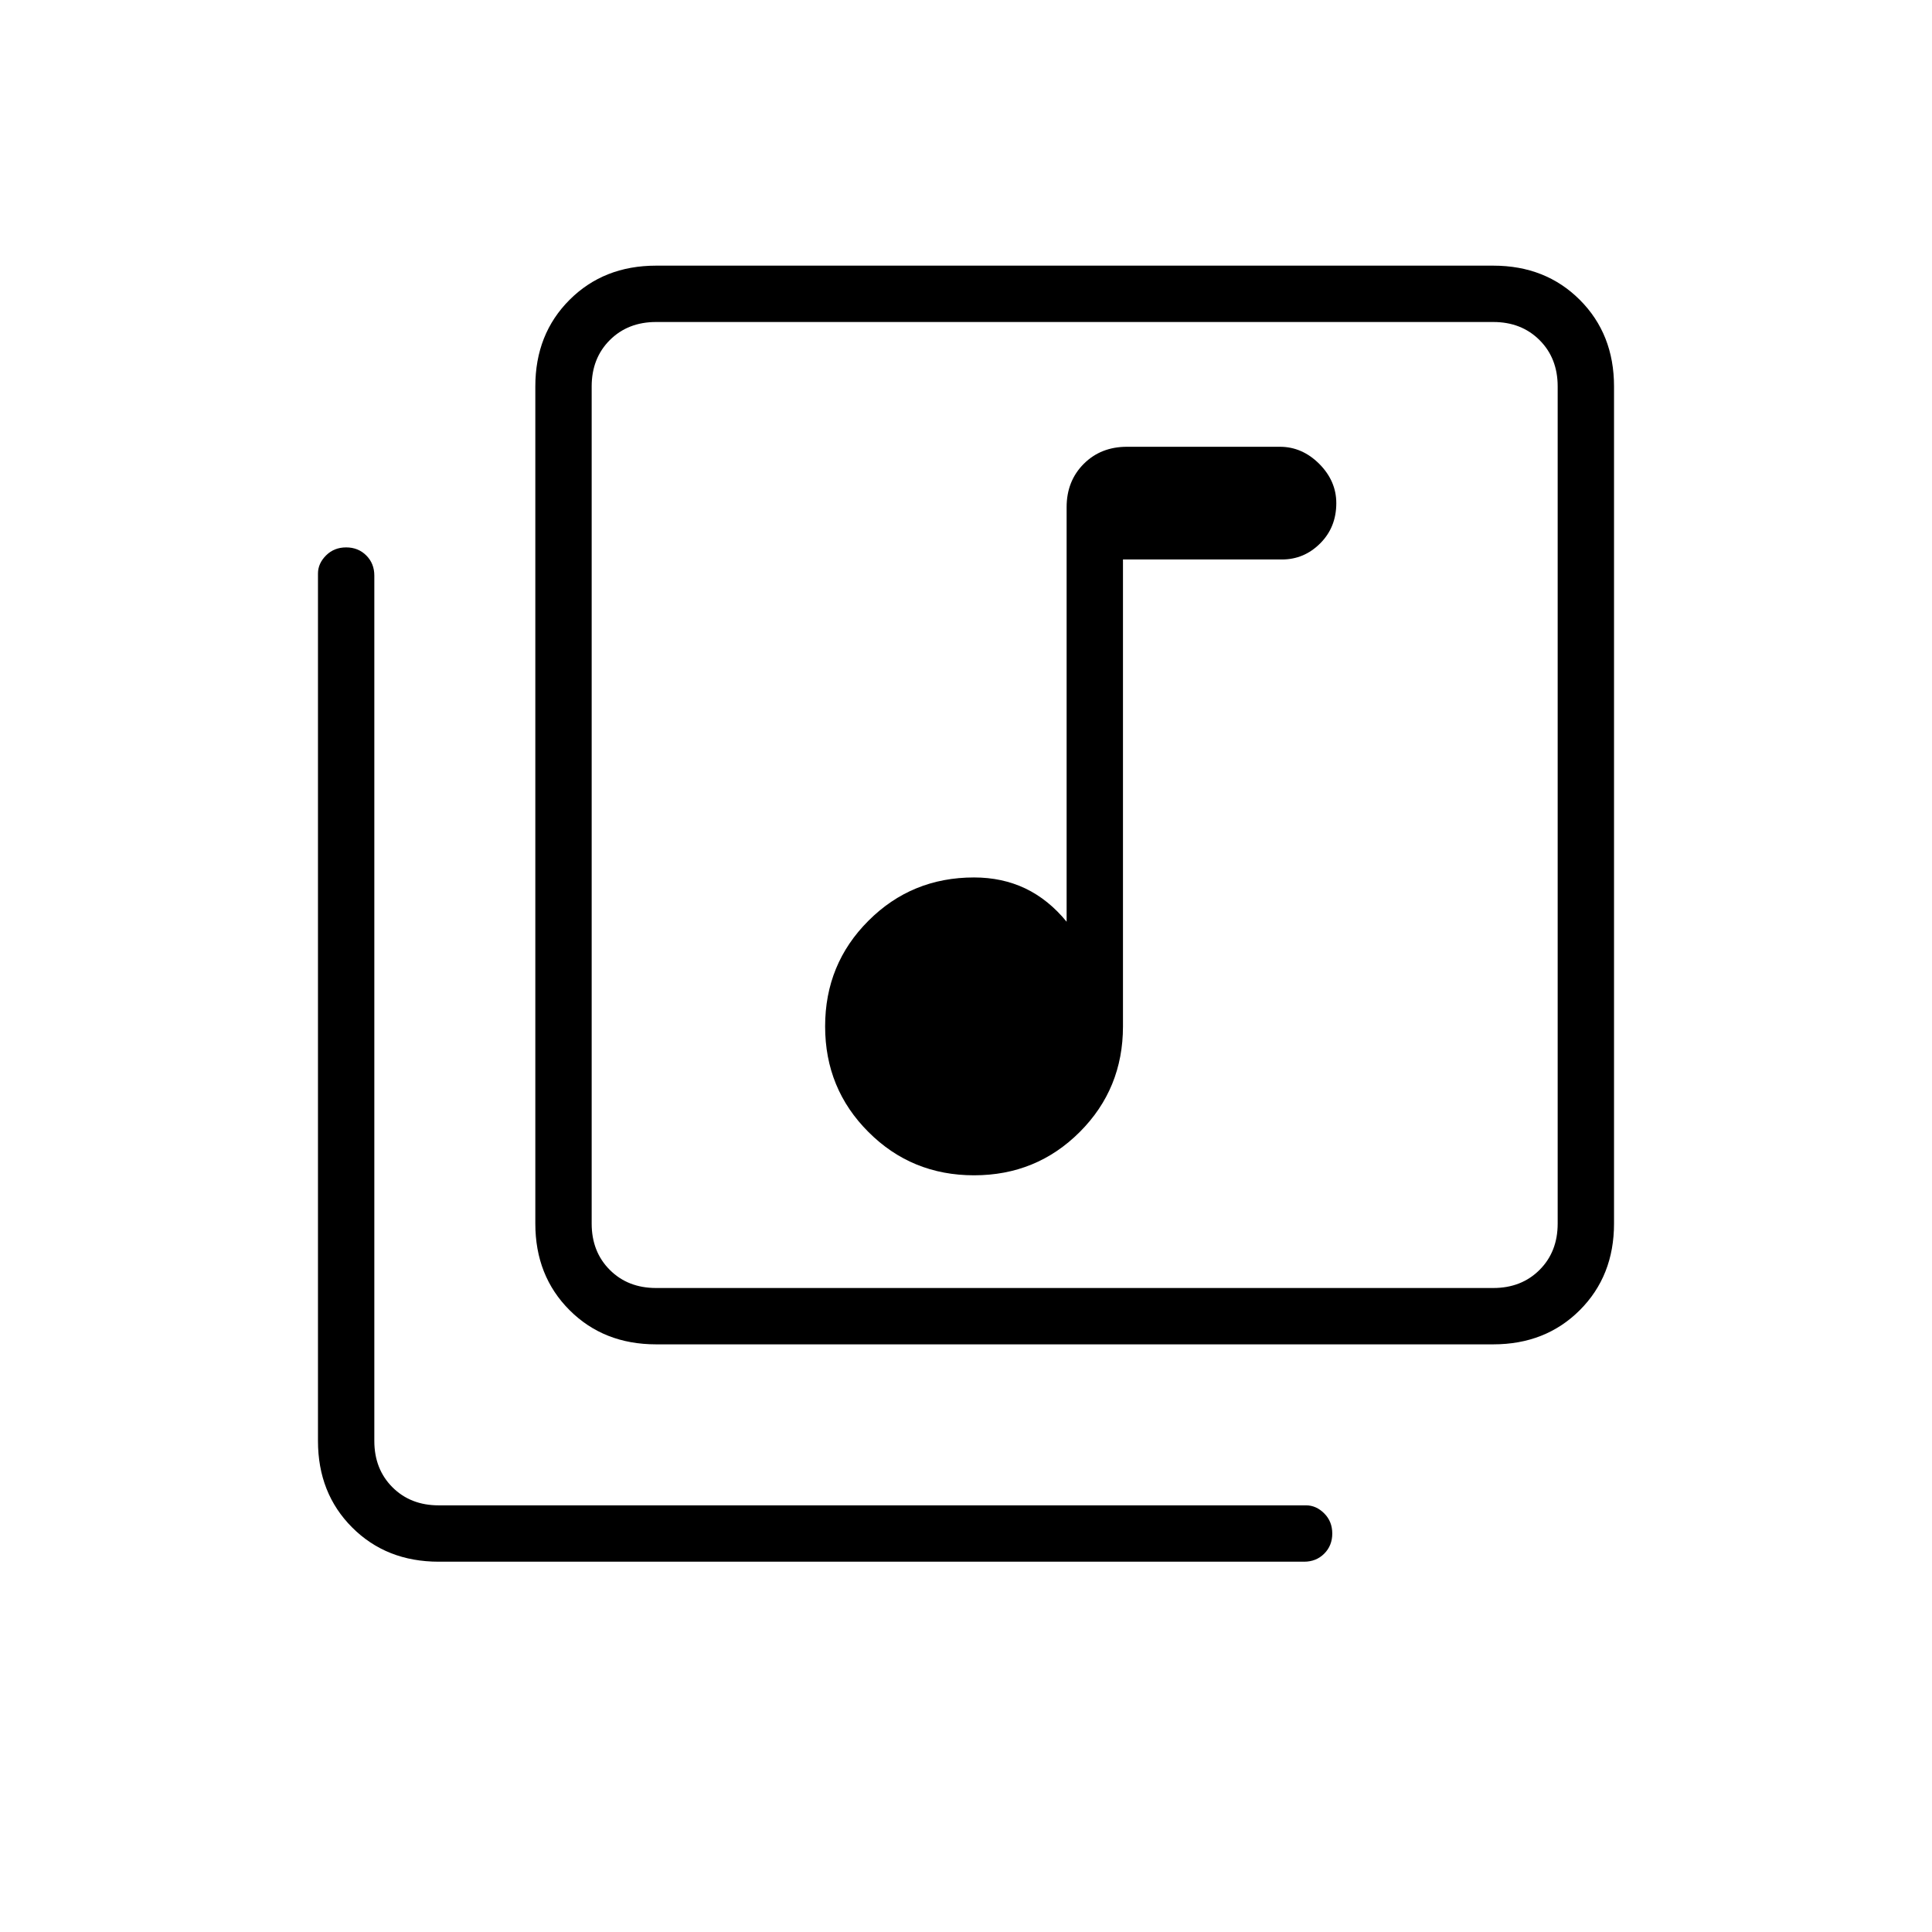 <svg xmlns="http://www.w3.org/2000/svg" height="24" width="24"><path d="M12.1 14.6Q12.875 14.6 13.413 14.062Q13.95 13.525 13.95 12.75V6.95H15.925Q16.2 6.95 16.4 6.75Q16.6 6.55 16.6 6.25Q16.6 5.975 16.388 5.762Q16.175 5.55 15.9 5.55H14Q13.675 5.55 13.463 5.762Q13.25 5.975 13.25 6.3V11.45Q13.025 11.175 12.738 11.037Q12.45 10.9 12.1 10.9Q11.325 10.9 10.788 11.438Q10.25 11.975 10.25 12.75Q10.25 13.525 10.788 14.062Q11.325 14.6 12.1 14.6ZM8.15 16.7Q7.5 16.7 7.075 16.275Q6.65 15.85 6.65 15.2V4.8Q6.65 4.15 7.075 3.725Q7.5 3.3 8.15 3.3H18.55Q19.2 3.3 19.625 3.725Q20.05 4.15 20.05 4.8V15.2Q20.05 15.85 19.625 16.275Q19.2 16.7 18.55 16.7ZM8.15 16H18.55Q18.9 16 19.125 15.775Q19.35 15.55 19.35 15.2V4.8Q19.35 4.45 19.125 4.225Q18.9 4 18.55 4H8.15Q7.8 4 7.575 4.225Q7.35 4.45 7.35 4.8V15.2Q7.35 15.55 7.575 15.775Q7.8 16 8.15 16ZM5.45 19.4Q4.8 19.4 4.375 18.975Q3.95 18.55 3.95 17.9V7.125Q3.95 7 4.05 6.9Q4.15 6.8 4.3 6.8Q4.45 6.8 4.55 6.9Q4.65 7 4.65 7.15V17.9Q4.65 18.25 4.875 18.475Q5.1 18.7 5.45 18.7H16.225Q16.35 18.7 16.45 18.8Q16.55 18.9 16.55 19.05Q16.55 19.2 16.45 19.3Q16.35 19.4 16.2 19.4ZM7.35 4Q7.35 4 7.35 4.225Q7.35 4.45 7.35 4.8V15.2Q7.35 15.55 7.35 15.775Q7.35 16 7.35 16Q7.35 16 7.35 15.775Q7.35 15.55 7.35 15.2V4.8Q7.35 4.45 7.35 4.225Q7.35 4 7.35 4Z"/></svg>